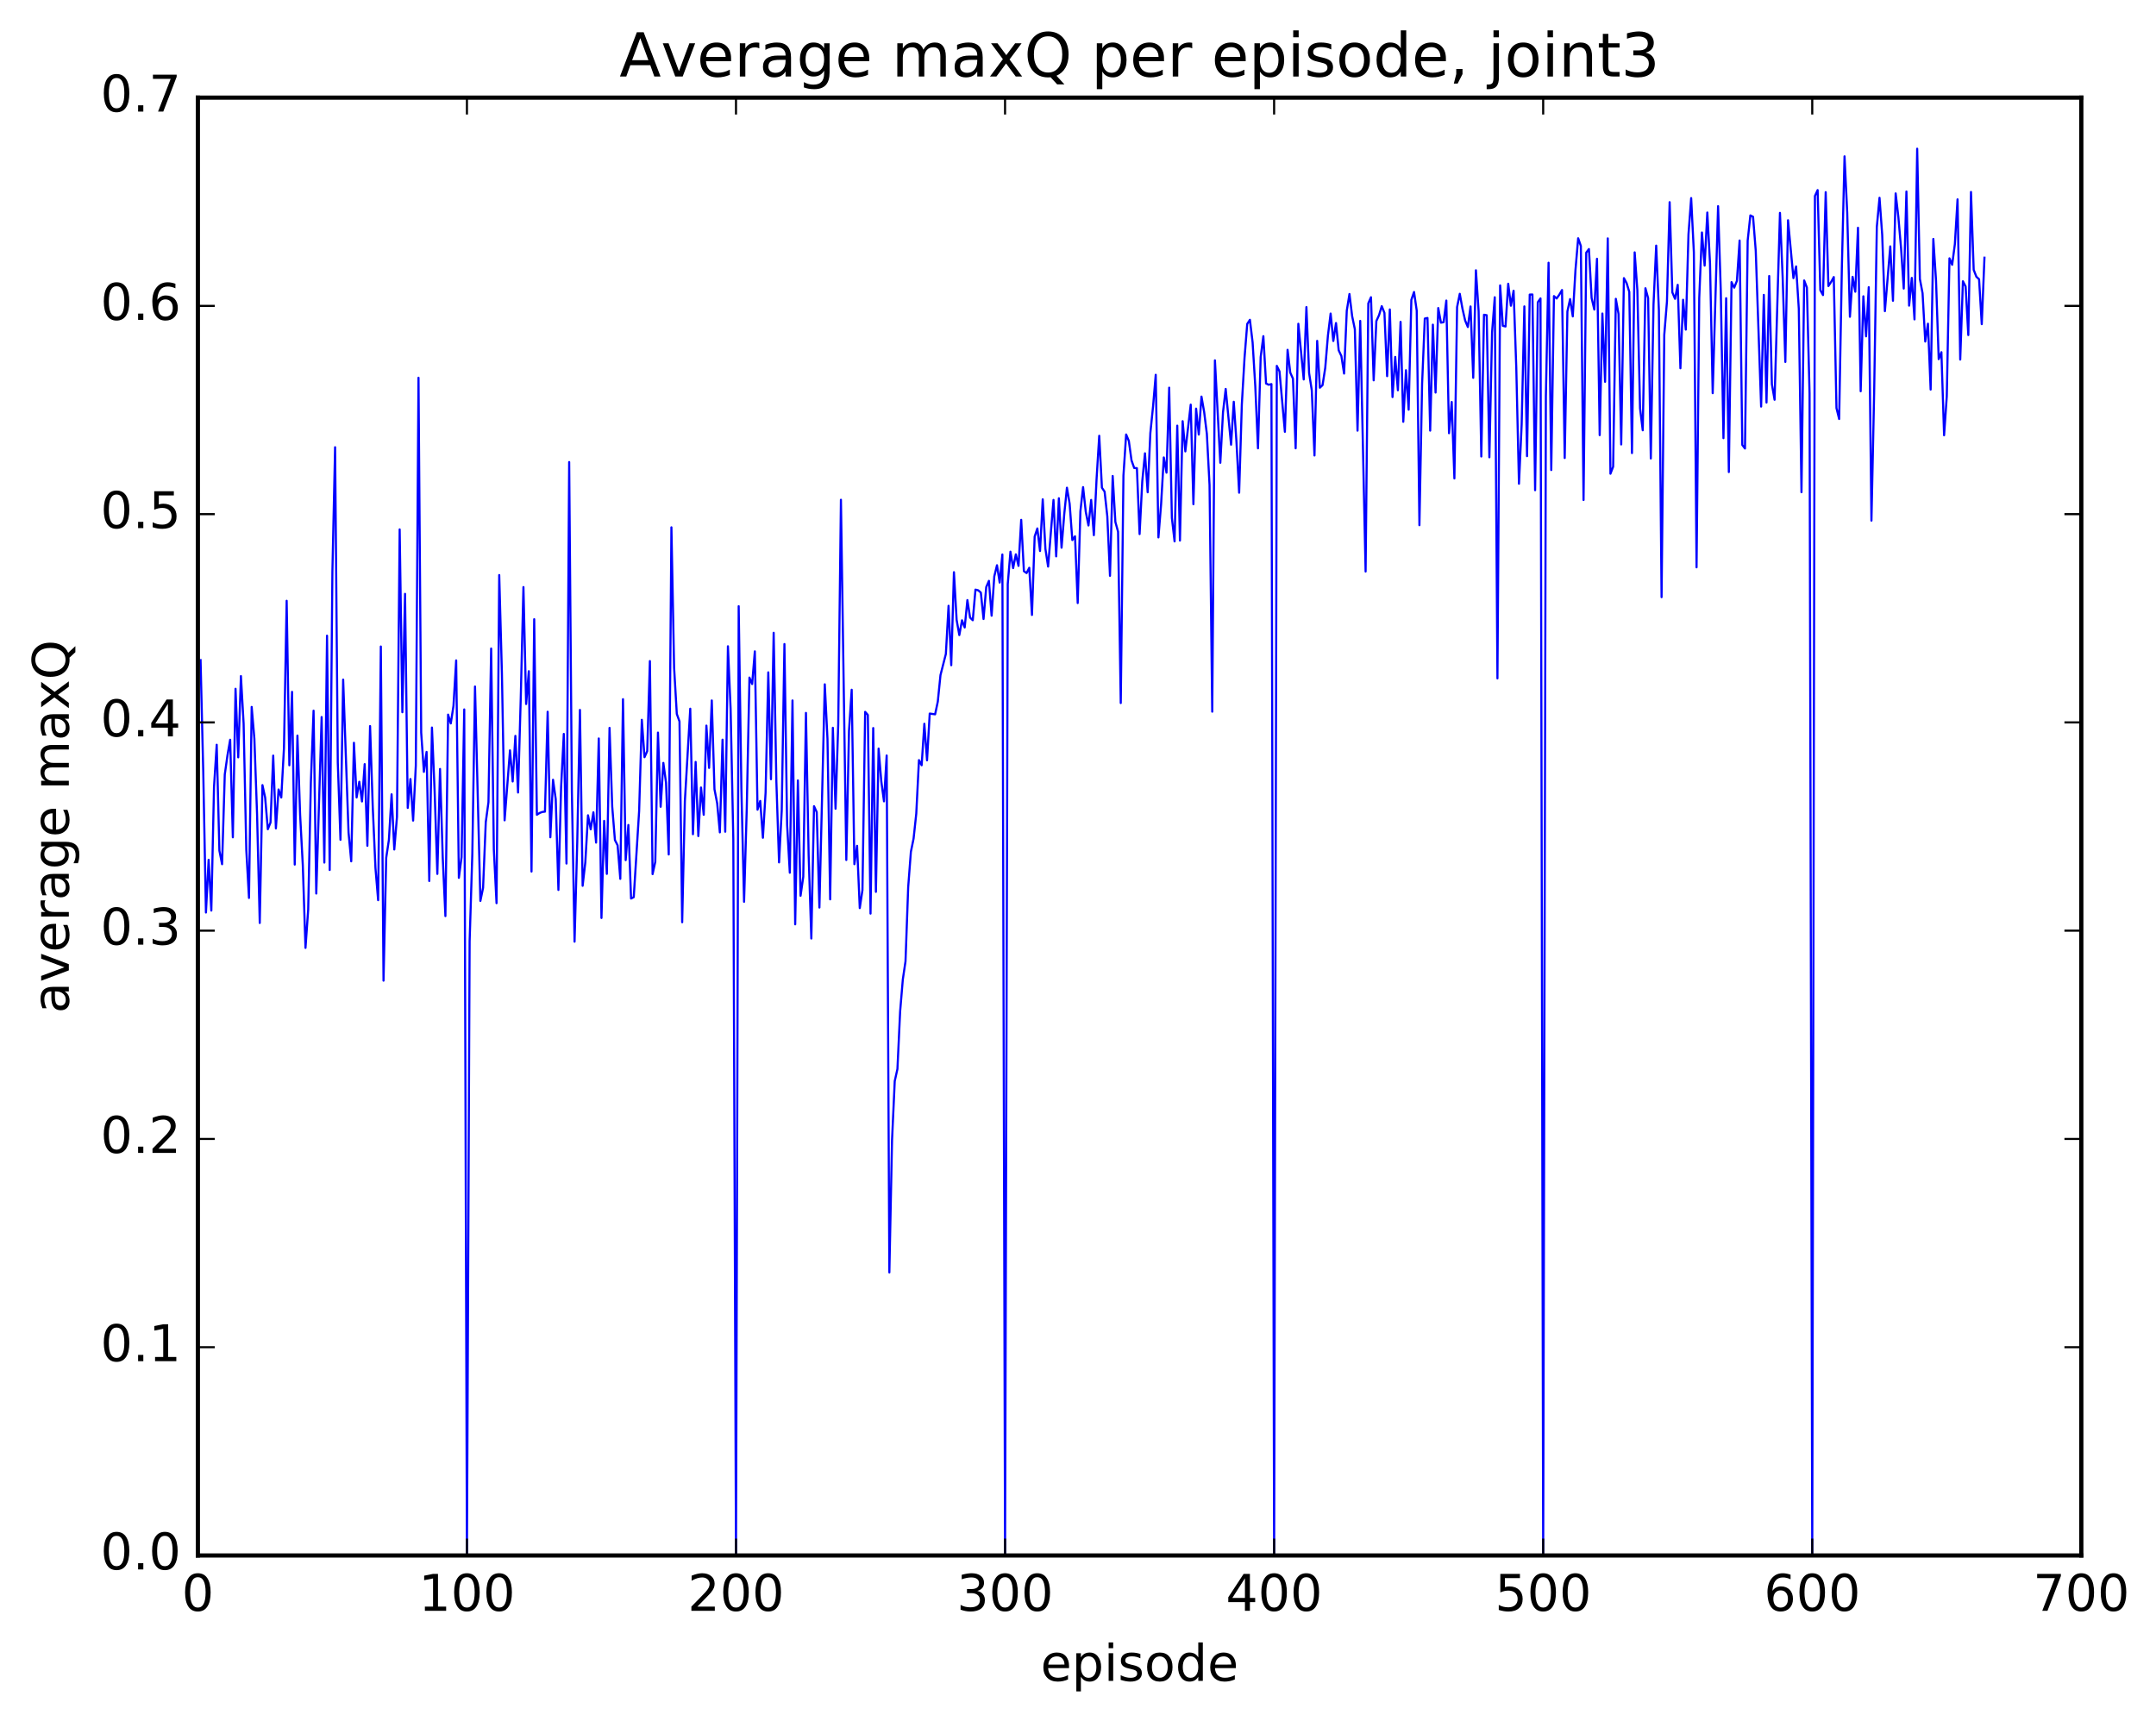 <?xml version="1.0" encoding="utf-8" standalone="no"?>
<!DOCTYPE svg PUBLIC "-//W3C//DTD SVG 1.1//EN"
  "http://www.w3.org/Graphics/SVG/1.1/DTD/svg11.dtd">
<!-- Created with matplotlib (http://matplotlib.org/) -->
<svg height="408pt" version="1.1" viewBox="0 0 511 408" width="511pt" xmlns="http://www.w3.org/2000/svg" xmlns:xlink="http://www.w3.org/1999/xlink">
 <defs>
  <style type="text/css">
*{stroke-linecap:butt;stroke-linejoin:round;stroke-miterlimit:100000;}
  </style>
 </defs>
 <g id="figure_1">
  <g id="patch_1">
   <path d="M 0 408.169 
L 511.95 408.169 
L 511.95 0 
L 0 0 
z
" style="fill:#ffffff;"/>
  </g>
  <g id="axes_1">
   <g id="patch_2">
    <path d="M 46.898 368.742 
L 493.298 368.742 
L 493.298 23.142 
L 46.898 23.142 
z
" style="fill:#ffffff;"/>
   </g>
   <g id="line2d_1">
    <path clip-path="url(#pe517682d5c)" d="M 47.535 156.49 
L 48.173 182.906 
L 48.811 216.324 
L 49.448 203.825 
L 50.086 215.86 
L 50.724 186.584 
L 51.361 176.552 
L 51.999 201.653 
L 52.637 204.871 
L 53.275 183.607 
L 53.912 179.072 
L 54.55 175.363 
L 55.188 198.497 
L 55.825 163.281 
L 56.463 179.537 
L 57.101 160.273 
L 57.739 171.539 
L 58.376 201.495 
L 59.014 212.866 
L 59.652 167.583 
L 60.289 175.12 
L 60.927 193.016 
L 61.565 218.8 
L 62.203 186.116 
L 62.84 189.051 
L 63.478 196.572 
L 64.116 194.984 
L 64.754 179.124 
L 65.391 196.379 
L 66.029 187.155 
L 66.667 189.059 
L 67.304 177.321 
L 67.942 142.422 
L 68.58 181.418 
L 69.218 164.01 
L 69.855 204.957 
L 70.493 174.378 
L 71.131 193.168 
L 71.768 205.115 
L 72.406 224.707 
L 73.044 215.657 
L 73.681 185.422 
L 74.319 168.473 
L 74.957 211.823 
L 76.232 169.983 
L 76.87 204.479 
L 77.508 150.699 
L 78.145 206.239 
L 78.783 135.487 
L 79.421 106.019 
L 80.059 180.759 
L 80.696 199.085 
L 81.334 161.113 
L 82.609 197.329 
L 83.247 204.188 
L 83.885 176.086 
L 84.523 189.05 
L 85.16 185.323 
L 85.798 189.995 
L 86.436 181.146 
L 87.073 200.504 
L 87.711 172.119 
L 88.349 191.336 
L 88.987 205.758 
L 89.624 213.397 
L 90.262 153.261 
L 90.9 232.474 
L 91.537 203.35 
L 92.175 199.096 
L 92.813 188.299 
L 93.451 201.381 
L 94.088 193.662 
L 94.726 125.503 
L 95.364 168.844 
L 96.001 140.778 
L 96.639 191.528 
L 97.277 184.676 
L 97.915 194.532 
L 98.552 181.5 
L 99.19 89.547 
L 99.828 173.662 
L 100.466 182.978 
L 101.103 178.248 
L 101.741 208.848 
L 102.379 172.472 
L 103.016 187.646 
L 103.654 207.168 
L 104.292 182.293 
L 104.93 203.173 
L 105.567 217.171 
L 106.205 169.407 
L 106.843 171.496 
L 107.48 167.336 
L 108.118 156.553 
L 108.756 208.105 
L 109.394 203.209 
L 110.031 168.177 
L 110.669 368.742 
L 111.307 223.138 
L 111.944 202.506 
L 112.582 162.749 
L 113.858 213.567 
L 114.495 210.475 
L 115.133 194.914 
L 115.771 190.16 
L 116.408 153.745 
L 117.046 201.38 
L 117.684 214.106 
L 118.322 136.321 
L 118.959 159.628 
L 119.597 194.471 
L 120.872 177.882 
L 121.51 185.259 
L 122.148 174.448 
L 122.785 187.876 
L 123.423 165.504 
L 124.061 139.172 
L 124.699 166.893 
L 125.336 159.115 
L 125.974 206.61 
L 126.612 146.79 
L 127.249 193.15 
L 127.887 192.729 
L 128.525 192.486 
L 129.163 192.411 
L 129.8 168.729 
L 130.438 198.487 
L 131.076 184.853 
L 131.714 189.439 
L 132.351 210.972 
L 132.989 186.573 
L 133.627 173.981 
L 134.264 204.713 
L 134.902 109.533 
L 135.54 187.583 
L 136.178 223.23 
L 136.815 199.604 
L 137.453 168.295 
L 138.091 209.99 
L 138.728 204.417 
L 139.366 193.274 
L 140.004 196.599 
L 140.642 192.566 
L 141.279 199.749 
L 141.917 175.062 
L 142.555 217.613 
L 143.192 194.599 
L 143.83 207.163 
L 144.468 172.549 
L 145.106 191.241 
L 145.743 199.138 
L 146.381 200.395 
L 147.019 208.342 
L 147.656 165.751 
L 148.294 203.904 
L 148.932 195.57 
L 149.57 213.01 
L 150.207 212.686 
L 151.483 192.246 
L 152.12 170.642 
L 152.758 179.503 
L 153.396 178.077 
L 154.034 156.717 
L 154.671 207.224 
L 155.309 204.304 
L 155.947 173.669 
L 156.584 191.256 
L 157.222 180.854 
L 157.86 185.543 
L 158.498 202.561 
L 159.135 125.009 
L 159.773 158.317 
L 160.411 169.248 
L 161.048 171.025 
L 161.686 218.626 
L 162.324 189.901 
L 163.599 168.005 
L 164.237 197.76 
L 164.875 180.624 
L 165.512 198.203 
L 166.15 186.687 
L 166.788 193.156 
L 167.425 172.013 
L 168.063 182.039 
L 168.701 166.05 
L 169.339 187.1 
L 169.976 190.416 
L 170.614 197.322 
L 171.252 175.35 
L 171.889 197.168 
L 172.527 153.206 
L 173.165 168.057 
L 173.803 198.858 
L 174.44 368.742 
L 175.078 143.705 
L 175.716 186.796 
L 176.353 213.778 
L 176.991 191.656 
L 177.629 160.627 
L 178.267 162.153 
L 178.904 154.412 
L 179.542 191.944 
L 180.18 189.873 
L 180.817 198.601 
L 181.455 187.893 
L 182.093 159.387 
L 182.731 184.719 
L 183.368 150.009 
L 184.006 185.223 
L 184.644 204.439 
L 185.281 192.123 
L 185.919 152.68 
L 186.557 195.545 
L 187.195 206.887 
L 187.832 166.05 
L 188.47 219.124 
L 189.108 185.008 
L 189.745 212.353 
L 190.383 207.86 
L 191.021 169.003 
L 191.659 202.714 
L 192.296 222.486 
L 192.934 191.113 
L 193.572 192.517 
L 194.209 215.142 
L 195.485 162.223 
L 196.123 175.19 
L 196.76 213.2 
L 197.398 172.531 
L 198.036 191.714 
L 198.673 171.689 
L 199.311 118.478 
L 200.587 203.871 
L 201.224 173.27 
L 201.862 163.51 
L 202.5 204.868 
L 203.137 200.507 
L 203.775 215.272 
L 204.413 211.001 
L 205.051 168.758 
L 205.688 169.481 
L 206.326 216.579 
L 206.964 172.592 
L 207.601 211.423 
L 208.239 177.464 
L 208.877 185.218 
L 209.515 189.971 
L 210.152 179.101 
L 210.79 301.647 
L 211.428 270.217 
L 212.065 256.283 
L 212.703 253.422 
L 213.341 239.806 
L 213.979 232.203 
L 214.616 227.89 
L 215.254 210.286 
L 215.892 201.929 
L 216.53 198.796 
L 217.167 192.884 
L 217.805 180.191 
L 218.443 181.411 
L 219.08 171.578 
L 219.718 180.244 
L 220.356 169.157 
L 221.631 169.34 
L 222.269 166.334 
L 222.907 160.032 
L 224.182 155.021 
L 224.82 143.609 
L 225.458 157.695 
L 226.095 135.645 
L 226.733 146.961 
L 227.371 150.555 
L 228.008 147.047 
L 228.646 148.747 
L 229.284 142.256 
L 229.922 146.412 
L 230.559 147.035 
L 231.197 139.777 
L 231.835 139.935 
L 232.472 140.48 
L 233.11 146.743 
L 233.748 139.182 
L 234.386 137.7 
L 235.023 145.956 
L 235.661 136.625 
L 236.299 133.998 
L 236.936 138.103 
L 237.574 131.448 
L 238.212 368.742 
L 238.85 138.468 
L 239.487 130.776 
L 240.125 134.679 
L 240.763 131.41 
L 241.4 134.149 
L 242.038 123.236 
L 242.676 135.399 
L 243.314 135.852 
L 243.951 134.596 
L 244.589 145.78 
L 245.227 127.196 
L 245.864 125.275 
L 246.502 130.625 
L 247.14 118.368 
L 247.778 130.129 
L 248.415 134.313 
L 249.691 118.509 
L 250.328 131.895 
L 250.966 118.118 
L 251.604 129.841 
L 252.242 121.859 
L 252.879 115.617 
L 253.517 119.393 
L 254.155 128.025 
L 254.792 127.135 
L 255.43 142.958 
L 256.068 121.209 
L 256.705 115.474 
L 257.343 121.338 
L 257.981 124.572 
L 258.619 118.518 
L 259.256 126.869 
L 259.894 113.667 
L 260.532 103.305 
L 261.17 115.617 
L 261.807 116.559 
L 262.445 122.394 
L 263.083 136.503 
L 263.72 112.838 
L 264.358 123.729 
L 264.996 126.05 
L 265.634 166.661 
L 266.271 112.72 
L 266.909 102.999 
L 267.547 104.522 
L 268.184 109.14 
L 268.822 110.943 
L 269.46 110.985 
L 270.098 126.61 
L 270.735 114.076 
L 271.373 107.46 
L 272.011 116.7 
L 272.648 102.663 
L 273.286 96.374 
L 273.924 88.849 
L 274.562 127.402 
L 275.199 119.49 
L 275.837 108.439 
L 276.475 112.051 
L 277.112 91.901 
L 277.75 122.77 
L 278.388 128.338 
L 279.026 100.903 
L 279.663 128.14 
L 280.301 99.845 
L 280.939 107.009 
L 282.214 95.922 
L 282.852 119.533 
L 283.49 96.865 
L 284.127 103.013 
L 284.765 94.014 
L 285.403 97.675 
L 286.04 102.843 
L 286.678 114.994 
L 287.316 168.711 
L 287.954 85.423 
L 289.229 109.707 
L 289.867 97.748 
L 290.504 92.2 
L 291.78 105.419 
L 292.418 95.245 
L 293.055 104.701 
L 293.693 116.801 
L 294.331 95.854 
L 294.968 84.842 
L 295.606 76.798 
L 296.244 75.815 
L 296.882 81.152 
L 297.519 91.563 
L 298.157 106.28 
L 298.795 84.654 
L 299.432 79.693 
L 300.07 90.911 
L 300.708 91.214 
L 301.346 91.052 
L 301.983 368.742 
L 302.621 86.733 
L 303.259 88.045 
L 304.534 102.363 
L 305.172 82.923 
L 305.81 88.341 
L 306.447 89.759 
L 307.085 106.274 
L 307.723 76.753 
L 308.998 89.954 
L 309.636 72.8 
L 310.274 88.432 
L 310.911 92.542 
L 311.549 107.978 
L 312.187 80.806 
L 312.824 91.912 
L 313.462 91.311 
L 314.1 87.203 
L 314.738 79.537 
L 315.375 74.33 
L 316.013 80.835 
L 316.651 76.582 
L 317.288 83.046 
L 317.926 84.403 
L 318.564 88.559 
L 319.202 73.657 
L 319.839 69.697 
L 320.477 74.959 
L 321.115 78.037 
L 321.752 102.092 
L 322.39 76.068 
L 323.666 135.486 
L 324.303 71.916 
L 324.941 70.463 
L 325.579 90.163 
L 326.216 76.11 
L 326.854 74.701 
L 327.492 72.578 
L 328.13 74.175 
L 328.767 89.172 
L 329.405 73.357 
L 330.043 94.127 
L 330.68 84.611 
L 331.318 92.517 
L 331.956 76.301 
L 332.594 99.987 
L 333.231 87.765 
L 333.869 97.117 
L 334.507 71.083 
L 335.144 69.219 
L 335.782 73.634 
L 336.42 124.508 
L 337.058 90.931 
L 337.695 75.518 
L 338.333 75.379 
L 338.971 102.084 
L 339.608 76.964 
L 340.246 93.059 
L 340.884 73.023 
L 341.522 76.494 
L 342.159 76.381 
L 342.797 71.249 
L 343.435 102.695 
L 344.072 95.293 
L 344.71 113.418 
L 345.348 72.799 
L 345.986 69.65 
L 346.623 73.183 
L 347.261 75.99 
L 347.899 77.526 
L 348.536 72.651 
L 349.174 89.568 
L 349.812 64.073 
L 350.45 73.752 
L 351.087 108.217 
L 351.725 74.612 
L 352.363 74.722 
L 353 108.408 
L 353.638 78.813 
L 354.276 70.469 
L 354.913 160.82 
L 355.551 67.66 
L 356.189 77.237 
L 356.827 77.402 
L 357.464 67.266 
L 358.102 72.476 
L 358.74 68.923 
L 359.377 87.117 
L 360.015 114.672 
L 360.653 100.631 
L 361.291 72.635 
L 361.928 108.138 
L 362.566 69.837 
L 363.204 69.811 
L 363.841 116.206 
L 364.479 71.661 
L 365.117 70.739 
L 365.755 368.742 
L 366.392 93.916 
L 367.03 62.281 
L 367.668 111.428 
L 368.305 70.192 
L 368.943 70.761 
L 369.581 69.858 
L 370.219 68.752 
L 370.856 108.575 
L 371.494 73.821 
L 372.132 70.9 
L 372.769 75.011 
L 373.407 64 
L 374.045 56.482 
L 374.683 58.313 
L 375.32 118.531 
L 375.958 59.89 
L 376.596 59.041 
L 377.233 70.65 
L 377.871 73.385 
L 378.509 61.348 
L 379.147 103.155 
L 379.784 74.323 
L 380.422 90.511 
L 381.06 56.509 
L 381.697 112.302 
L 382.335 110.638 
L 382.973 70.84 
L 383.611 74.424 
L 384.248 105.364 
L 384.886 65.935 
L 385.524 67.105 
L 386.161 69.195 
L 386.799 107.405 
L 387.437 59.826 
L 388.075 68.784 
L 388.712 96.798 
L 389.35 102.006 
L 389.988 68.33 
L 390.625 70.667 
L 391.263 108.685 
L 391.901 72.202 
L 392.539 58.226 
L 393.176 73.534 
L 393.814 141.561 
L 394.452 79.389 
L 395.089 71.488 
L 395.727 47.927 
L 396.365 69.31 
L 397.003 70.836 
L 397.64 67.523 
L 398.278 87.302 
L 398.916 71.065 
L 399.553 78.138 
L 400.191 55.53 
L 400.829 46.956 
L 401.467 59.796 
L 402.104 134.489 
L 402.742 70.626 
L 403.38 55.109 
L 404.017 62.963 
L 404.655 50.379 
L 405.293 62.353 
L 405.931 93.211 
L 407.206 48.874 
L 407.844 68.835 
L 408.481 103.868 
L 409.119 70.693 
L 409.757 111.906 
L 410.395 66.88 
L 411.032 68.191 
L 411.67 66.581 
L 412.308 57.012 
L 412.945 105.48 
L 413.583 106.322 
L 414.221 57.034 
L 414.859 51.064 
L 415.496 51.389 
L 416.134 59.445 
L 417.409 96.385 
L 418.047 69.903 
L 418.685 95.426 
L 419.323 65.43 
L 419.96 91.077 
L 420.598 94.767 
L 421.873 50.465 
L 422.511 65.702 
L 423.149 85.801 
L 423.787 52.209 
L 425.062 65.933 
L 425.7 63.161 
L 426.337 73.18 
L 426.975 116.686 
L 427.613 66.486 
L 428.251 68.146 
L 428.888 93.235 
L 429.526 368.742 
L 430.164 46.463 
L 430.801 45.063 
L 431.439 68.788 
L 432.077 69.951 
L 432.715 45.55 
L 433.352 67.81 
L 433.99 66.854 
L 434.628 65.679 
L 435.265 96.733 
L 435.903 99.33 
L 436.541 63.582 
L 437.179 37.061 
L 437.816 50.46 
L 438.454 75.099 
L 439.092 65.63 
L 439.729 69.16 
L 440.367 53.986 
L 441.005 92.756 
L 441.643 70.24 
L 442.28 79.735 
L 442.918 68.08 
L 443.556 123.419 
L 444.193 93.264 
L 444.831 53.79 
L 445.469 46.884 
L 446.107 55.679 
L 446.744 73.766 
L 448.02 58.409 
L 448.658 71.299 
L 449.295 45.848 
L 449.933 51.426 
L 450.571 58.761 
L 451.208 68.409 
L 451.846 45.397 
L 452.484 72.456 
L 453.122 65.88 
L 453.759 75.715 
L 454.397 35.252 
L 455.035 66.125 
L 455.672 69.505 
L 456.31 80.965 
L 456.948 76.735 
L 457.586 92.351 
L 458.223 56.649 
L 458.861 66.454 
L 459.499 85.138 
L 460.136 83.492 
L 460.774 103.187 
L 461.412 93.947 
L 462.05 61.241 
L 462.687 62.77 
L 463.325 57.893 
L 463.963 47.259 
L 464.6 85.236 
L 465.238 66.675 
L 465.876 67.913 
L 466.514 79.43 
L 467.151 45.505 
L 467.789 63.956 
L 468.427 65.604 
L 469.064 66.191 
L 469.702 76.847 
L 470.34 61.086 
L 470.34 61.086 
" style="fill:none;stroke:#0000ff;stroke-linecap:square;stroke-width:0.5;"/>
   </g>
   <g id="patch_3">
    <path d="M 46.898 368.742 
L 46.898 23.142 
" style="fill:none;stroke:#000000;stroke-linecap:square;stroke-linejoin:miter;"/>
   </g>
   <g id="patch_4">
    <path d="M 493.298 368.742 
L 493.298 23.142 
" style="fill:none;stroke:#000000;stroke-linecap:square;stroke-linejoin:miter;"/>
   </g>
   <g id="patch_5">
    <path d="M 46.898 23.142 
L 493.298 23.142 
" style="fill:none;stroke:#000000;stroke-linecap:square;stroke-linejoin:miter;"/>
   </g>
   <g id="patch_6">
    <path d="M 46.898 368.742 
L 493.298 368.742 
" style="fill:none;stroke:#000000;stroke-linecap:square;stroke-linejoin:miter;"/>
   </g>
   <g id="matplotlib.axis_1">
    <g id="xtick_1">
     <g id="line2d_2">
      <defs>
       <path d="M 0 0 
L 0 -4 
" id="mdbb14b4757" style="stroke:#000000;stroke-width:0.5;"/>
      </defs>
      <g>
       <use style="stroke:#000000;stroke-width:0.5;" x="46.898" xlink:href="#mdbb14b4757" y="368.742"/>
      </g>
     </g>
     <g id="line2d_3">
      <defs>
       <path d="M 0 0 
L 0 4 
" id="meea7c0a798" style="stroke:#000000;stroke-width:0.5;"/>
      </defs>
      <g>
       <use style="stroke:#000000;stroke-width:0.5;" x="46.898" xlink:href="#meea7c0a798" y="23.142"/>
      </g>
     </g>
     <g id="text_1">
      <!-- 0 -->
      <defs>
       <path d="M 31.781 66.406 
Q 24.172 66.406 20.328 58.906 
Q 16.5 51.422 16.5 36.375 
Q 16.5 21.391 20.328 13.891 
Q 24.172 6.391 31.781 6.391 
Q 39.453 6.391 43.281 13.891 
Q 47.125 21.391 47.125 36.375 
Q 47.125 51.422 43.281 58.906 
Q 39.453 66.406 31.781 66.406 
M 31.781 74.219 
Q 44.047 74.219 50.516 64.516 
Q 56.984 54.828 56.984 36.375 
Q 56.984 17.969 50.516 8.266 
Q 44.047 -1.422 31.781 -1.422 
Q 19.531 -1.422 13.062 8.266 
Q 6.594 17.969 6.594 36.375 
Q 6.594 54.828 13.062 64.516 
Q 19.531 74.219 31.781 74.219 
" id="BitstreamVeraSans-Roman-30"/>
      </defs>
      <g transform="translate(43.08 381.86)scale(0.12 -0.12)">
       <use xlink:href="#BitstreamVeraSans-Roman-30"/>
      </g>
     </g>
    </g>
    <g id="xtick_2">
     <g id="line2d_4">
      <g>
       <use style="stroke:#000000;stroke-width:0.5;" x="110.669" xlink:href="#mdbb14b4757" y="368.742"/>
      </g>
     </g>
     <g id="line2d_5">
      <g>
       <use style="stroke:#000000;stroke-width:0.5;" x="110.669" xlink:href="#meea7c0a798" y="23.142"/>
      </g>
     </g>
     <g id="text_2">
      <!-- 100 -->
      <defs>
       <path d="M 12.406 8.297 
L 28.516 8.297 
L 28.516 63.922 
L 10.984 60.406 
L 10.984 69.391 
L 28.422 72.906 
L 38.281 72.906 
L 38.281 8.297 
L 54.391 8.297 
L 54.391 0 
L 12.406 0 
z
" id="BitstreamVeraSans-Roman-31"/>
      </defs>
      <g transform="translate(99.216 381.86)scale(0.12 -0.12)">
       <use xlink:href="#BitstreamVeraSans-Roman-31"/>
       <use x="63.623" xlink:href="#BitstreamVeraSans-Roman-30"/>
       <use x="127.246" xlink:href="#BitstreamVeraSans-Roman-30"/>
      </g>
     </g>
    </g>
    <g id="xtick_3">
     <g id="line2d_6">
      <g>
       <use style="stroke:#000000;stroke-width:0.5;" x="174.44" xlink:href="#mdbb14b4757" y="368.742"/>
      </g>
     </g>
     <g id="line2d_7">
      <g>
       <use style="stroke:#000000;stroke-width:0.5;" x="174.44" xlink:href="#meea7c0a798" y="23.142"/>
      </g>
     </g>
     <g id="text_3">
      <!-- 200 -->
      <defs>
       <path d="M 19.188 8.297 
L 53.609 8.297 
L 53.609 0 
L 7.328 0 
L 7.328 8.297 
Q 12.938 14.109 22.625 23.891 
Q 32.328 33.688 34.812 36.531 
Q 39.547 41.844 41.422 45.531 
Q 43.312 49.219 43.312 52.781 
Q 43.312 58.594 39.234 62.25 
Q 35.156 65.922 28.609 65.922 
Q 23.969 65.922 18.812 64.312 
Q 13.672 62.703 7.812 59.422 
L 7.812 69.391 
Q 13.766 71.781 18.938 73 
Q 24.125 74.219 28.422 74.219 
Q 39.75 74.219 46.484 68.547 
Q 53.219 62.891 53.219 53.422 
Q 53.219 48.922 51.531 44.891 
Q 49.859 40.875 45.406 35.406 
Q 44.188 33.984 37.641 27.219 
Q 31.109 20.453 19.188 8.297 
" id="BitstreamVeraSans-Roman-32"/>
      </defs>
      <g transform="translate(162.988 381.86)scale(0.12 -0.12)">
       <use xlink:href="#BitstreamVeraSans-Roman-32"/>
       <use x="63.623" xlink:href="#BitstreamVeraSans-Roman-30"/>
       <use x="127.246" xlink:href="#BitstreamVeraSans-Roman-30"/>
      </g>
     </g>
    </g>
    <g id="xtick_4">
     <g id="line2d_8">
      <g>
       <use style="stroke:#000000;stroke-width:0.5;" x="238.212" xlink:href="#mdbb14b4757" y="368.742"/>
      </g>
     </g>
     <g id="line2d_9">
      <g>
       <use style="stroke:#000000;stroke-width:0.5;" x="238.212" xlink:href="#meea7c0a798" y="23.142"/>
      </g>
     </g>
     <g id="text_4">
      <!-- 300 -->
      <defs>
       <path d="M 40.578 39.312 
Q 47.656 37.797 51.625 33 
Q 55.609 28.219 55.609 21.188 
Q 55.609 10.406 48.188 4.484 
Q 40.766 -1.422 27.094 -1.422 
Q 22.516 -1.422 17.656 -0.516 
Q 12.797 0.391 7.625 2.203 
L 7.625 11.719 
Q 11.719 9.328 16.594 8.109 
Q 21.484 6.891 26.812 6.891 
Q 36.078 6.891 40.938 10.547 
Q 45.797 14.203 45.797 21.188 
Q 45.797 27.641 41.281 31.266 
Q 36.766 34.906 28.719 34.906 
L 20.219 34.906 
L 20.219 43.016 
L 29.109 43.016 
Q 36.375 43.016 40.234 45.922 
Q 44.094 48.828 44.094 54.297 
Q 44.094 59.906 40.109 62.906 
Q 36.141 65.922 28.719 65.922 
Q 24.656 65.922 20.016 65.031 
Q 15.375 64.156 9.812 62.312 
L 9.812 71.094 
Q 15.438 72.656 20.344 73.438 
Q 25.25 74.219 29.594 74.219 
Q 40.828 74.219 47.359 69.109 
Q 53.906 64.016 53.906 55.328 
Q 53.906 49.266 50.438 45.094 
Q 46.969 40.922 40.578 39.312 
" id="BitstreamVeraSans-Roman-33"/>
      </defs>
      <g transform="translate(226.759 381.86)scale(0.12 -0.12)">
       <use xlink:href="#BitstreamVeraSans-Roman-33"/>
       <use x="63.623" xlink:href="#BitstreamVeraSans-Roman-30"/>
       <use x="127.246" xlink:href="#BitstreamVeraSans-Roman-30"/>
      </g>
     </g>
    </g>
    <g id="xtick_5">
     <g id="line2d_10">
      <g>
       <use style="stroke:#000000;stroke-width:0.5;" x="301.983" xlink:href="#mdbb14b4757" y="368.742"/>
      </g>
     </g>
     <g id="line2d_11">
      <g>
       <use style="stroke:#000000;stroke-width:0.5;" x="301.983" xlink:href="#meea7c0a798" y="23.142"/>
      </g>
     </g>
     <g id="text_5">
      <!-- 400 -->
      <defs>
       <path d="M 37.797 64.312 
L 12.891 25.391 
L 37.797 25.391 
z
M 35.203 72.906 
L 47.609 72.906 
L 47.609 25.391 
L 58.016 25.391 
L 58.016 17.188 
L 47.609 17.188 
L 47.609 0 
L 37.797 0 
L 37.797 17.188 
L 4.891 17.188 
L 4.891 26.703 
z
" id="BitstreamVeraSans-Roman-34"/>
      </defs>
      <g transform="translate(290.531 381.86)scale(0.12 -0.12)">
       <use xlink:href="#BitstreamVeraSans-Roman-34"/>
       <use x="63.623" xlink:href="#BitstreamVeraSans-Roman-30"/>
       <use x="127.246" xlink:href="#BitstreamVeraSans-Roman-30"/>
      </g>
     </g>
    </g>
    <g id="xtick_6">
     <g id="line2d_12">
      <g>
       <use style="stroke:#000000;stroke-width:0.5;" x="365.755" xlink:href="#mdbb14b4757" y="368.742"/>
      </g>
     </g>
     <g id="line2d_13">
      <g>
       <use style="stroke:#000000;stroke-width:0.5;" x="365.755" xlink:href="#meea7c0a798" y="23.142"/>
      </g>
     </g>
     <g id="text_6">
      <!-- 500 -->
      <defs>
       <path d="M 10.797 72.906 
L 49.516 72.906 
L 49.516 64.594 
L 19.828 64.594 
L 19.828 46.734 
Q 21.969 47.469 24.109 47.828 
Q 26.266 48.188 28.422 48.188 
Q 40.625 48.188 47.75 41.5 
Q 54.891 34.812 54.891 23.391 
Q 54.891 11.625 47.562 5.094 
Q 40.234 -1.422 26.906 -1.422 
Q 22.312 -1.422 17.547 -0.641 
Q 12.797 0.141 7.719 1.703 
L 7.719 11.625 
Q 12.109 9.234 16.797 8.062 
Q 21.484 6.891 26.703 6.891 
Q 35.156 6.891 40.078 11.328 
Q 45.016 15.766 45.016 23.391 
Q 45.016 31 40.078 35.438 
Q 35.156 39.891 26.703 39.891 
Q 22.75 39.891 18.812 39.016 
Q 14.891 38.141 10.797 36.281 
z
" id="BitstreamVeraSans-Roman-35"/>
      </defs>
      <g transform="translate(354.302 381.86)scale(0.12 -0.12)">
       <use xlink:href="#BitstreamVeraSans-Roman-35"/>
       <use x="63.623" xlink:href="#BitstreamVeraSans-Roman-30"/>
       <use x="127.246" xlink:href="#BitstreamVeraSans-Roman-30"/>
      </g>
     </g>
    </g>
    <g id="xtick_7">
     <g id="line2d_14">
      <g>
       <use style="stroke:#000000;stroke-width:0.5;" x="429.526" xlink:href="#mdbb14b4757" y="368.742"/>
      </g>
     </g>
     <g id="line2d_15">
      <g>
       <use style="stroke:#000000;stroke-width:0.5;" x="429.526" xlink:href="#meea7c0a798" y="23.142"/>
      </g>
     </g>
     <g id="text_7">
      <!-- 600 -->
      <defs>
       <path d="M 33.016 40.375 
Q 26.375 40.375 22.484 35.828 
Q 18.609 31.297 18.609 23.391 
Q 18.609 15.531 22.484 10.953 
Q 26.375 6.391 33.016 6.391 
Q 39.656 6.391 43.531 10.953 
Q 47.406 15.531 47.406 23.391 
Q 47.406 31.297 43.531 35.828 
Q 39.656 40.375 33.016 40.375 
M 52.594 71.297 
L 52.594 62.312 
Q 48.875 64.062 45.094 64.984 
Q 41.312 65.922 37.594 65.922 
Q 27.828 65.922 22.672 59.328 
Q 17.531 52.734 16.797 39.406 
Q 19.672 43.656 24.016 45.922 
Q 28.375 48.188 33.594 48.188 
Q 44.578 48.188 50.953 41.516 
Q 57.328 34.859 57.328 23.391 
Q 57.328 12.156 50.688 5.359 
Q 44.047 -1.422 33.016 -1.422 
Q 20.359 -1.422 13.672 8.266 
Q 6.984 17.969 6.984 36.375 
Q 6.984 53.656 15.188 63.938 
Q 23.391 74.219 37.203 74.219 
Q 40.922 74.219 44.703 73.484 
Q 48.484 72.75 52.594 71.297 
" id="BitstreamVeraSans-Roman-36"/>
      </defs>
      <g transform="translate(418.074 381.86)scale(0.12 -0.12)">
       <use xlink:href="#BitstreamVeraSans-Roman-36"/>
       <use x="63.623" xlink:href="#BitstreamVeraSans-Roman-30"/>
       <use x="127.246" xlink:href="#BitstreamVeraSans-Roman-30"/>
      </g>
     </g>
    </g>
    <g id="xtick_8">
     <g id="line2d_16">
      <g>
       <use style="stroke:#000000;stroke-width:0.5;" x="493.298" xlink:href="#mdbb14b4757" y="368.742"/>
      </g>
     </g>
     <g id="line2d_17">
      <g>
       <use style="stroke:#000000;stroke-width:0.5;" x="493.298" xlink:href="#meea7c0a798" y="23.142"/>
      </g>
     </g>
     <g id="text_8">
      <!-- 700 -->
      <defs>
       <path d="M 8.203 72.906 
L 55.078 72.906 
L 55.078 68.703 
L 28.609 0 
L 18.312 0 
L 43.219 64.594 
L 8.203 64.594 
z
" id="BitstreamVeraSans-Roman-37"/>
      </defs>
      <g transform="translate(481.845 381.86)scale(0.12 -0.12)">
       <use xlink:href="#BitstreamVeraSans-Roman-37"/>
       <use x="63.623" xlink:href="#BitstreamVeraSans-Roman-30"/>
       <use x="127.246" xlink:href="#BitstreamVeraSans-Roman-30"/>
      </g>
     </g>
    </g>
    <g id="text_9">
     <!-- episode -->
     <defs>
      <path d="M 45.406 46.391 
L 45.406 75.984 
L 54.391 75.984 
L 54.391 0 
L 45.406 0 
L 45.406 8.203 
Q 42.578 3.328 38.25 0.953 
Q 33.938 -1.422 27.875 -1.422 
Q 17.969 -1.422 11.734 6.484 
Q 5.516 14.406 5.516 27.297 
Q 5.516 40.188 11.734 48.094 
Q 17.969 56 27.875 56 
Q 33.938 56 38.25 53.625 
Q 42.578 51.266 45.406 46.391 
M 14.797 27.297 
Q 14.797 17.391 18.875 11.75 
Q 22.953 6.109 30.078 6.109 
Q 37.203 6.109 41.297 11.75 
Q 45.406 17.391 45.406 27.297 
Q 45.406 37.203 41.297 42.844 
Q 37.203 48.484 30.078 48.484 
Q 22.953 48.484 18.875 42.844 
Q 14.797 37.203 14.797 27.297 
" id="BitstreamVeraSans-Roman-64"/>
      <path d="M 18.109 8.203 
L 18.109 -20.797 
L 9.078 -20.797 
L 9.078 54.688 
L 18.109 54.688 
L 18.109 46.391 
Q 20.953 51.266 25.266 53.625 
Q 29.594 56 35.594 56 
Q 45.562 56 51.781 48.094 
Q 58.016 40.188 58.016 27.297 
Q 58.016 14.406 51.781 6.484 
Q 45.562 -1.422 35.594 -1.422 
Q 29.594 -1.422 25.266 0.953 
Q 20.953 3.328 18.109 8.203 
M 48.688 27.297 
Q 48.688 37.203 44.609 42.844 
Q 40.531 48.484 33.406 48.484 
Q 26.266 48.484 22.188 42.844 
Q 18.109 37.203 18.109 27.297 
Q 18.109 17.391 22.188 11.75 
Q 26.266 6.109 33.406 6.109 
Q 40.531 6.109 44.609 11.75 
Q 48.688 17.391 48.688 27.297 
" id="BitstreamVeraSans-Roman-70"/>
      <path d="M 30.609 48.391 
Q 23.391 48.391 19.188 42.75 
Q 14.984 37.109 14.984 27.297 
Q 14.984 17.484 19.156 11.844 
Q 23.344 6.203 30.609 6.203 
Q 37.797 6.203 41.984 11.859 
Q 46.188 17.531 46.188 27.297 
Q 46.188 37.016 41.984 42.703 
Q 37.797 48.391 30.609 48.391 
M 30.609 56 
Q 42.328 56 49.016 48.375 
Q 55.719 40.766 55.719 27.297 
Q 55.719 13.875 49.016 6.219 
Q 42.328 -1.422 30.609 -1.422 
Q 18.844 -1.422 12.172 6.219 
Q 5.516 13.875 5.516 27.297 
Q 5.516 40.766 12.172 48.375 
Q 18.844 56 30.609 56 
" id="BitstreamVeraSans-Roman-6f"/>
      <path d="M 44.281 53.078 
L 44.281 44.578 
Q 40.484 46.531 36.375 47.5 
Q 32.281 48.484 27.875 48.484 
Q 21.188 48.484 17.844 46.438 
Q 14.5 44.391 14.5 40.281 
Q 14.5 37.156 16.891 35.375 
Q 19.281 33.594 26.516 31.984 
L 29.594 31.297 
Q 39.156 29.25 43.188 25.516 
Q 47.219 21.781 47.219 15.094 
Q 47.219 7.469 41.188 3.016 
Q 35.156 -1.422 24.609 -1.422 
Q 20.219 -1.422 15.453 -0.562 
Q 10.688 0.297 5.422 2 
L 5.422 11.281 
Q 10.406 8.688 15.234 7.391 
Q 20.062 6.109 24.812 6.109 
Q 31.156 6.109 34.562 8.281 
Q 37.984 10.453 37.984 14.406 
Q 37.984 18.062 35.516 20.016 
Q 33.062 21.969 24.703 23.781 
L 21.578 24.516 
Q 13.234 26.266 9.516 29.906 
Q 5.812 33.547 5.812 39.891 
Q 5.812 47.609 11.281 51.797 
Q 16.75 56 26.812 56 
Q 31.781 56 36.172 55.266 
Q 40.578 54.547 44.281 53.078 
" id="BitstreamVeraSans-Roman-73"/>
      <path d="M 56.203 29.594 
L 56.203 25.203 
L 14.891 25.203 
Q 15.484 15.922 20.484 11.062 
Q 25.484 6.203 34.422 6.203 
Q 39.594 6.203 44.453 7.469 
Q 49.312 8.734 54.109 11.281 
L 54.109 2.781 
Q 49.266 0.734 44.188 -0.344 
Q 39.109 -1.422 33.891 -1.422 
Q 20.797 -1.422 13.156 6.188 
Q 5.516 13.812 5.516 26.812 
Q 5.516 40.234 12.766 48.109 
Q 20.016 56 32.328 56 
Q 43.359 56 49.781 48.891 
Q 56.203 41.797 56.203 29.594 
M 47.219 32.234 
Q 47.125 39.594 43.094 43.984 
Q 39.062 48.391 32.422 48.391 
Q 24.906 48.391 20.391 44.141 
Q 15.875 39.891 15.188 32.172 
z
" id="BitstreamVeraSans-Roman-65"/>
      <path d="M 9.422 54.688 
L 18.406 54.688 
L 18.406 0 
L 9.422 0 
z
M 9.422 75.984 
L 18.406 75.984 
L 18.406 64.594 
L 9.422 64.594 
z
" id="BitstreamVeraSans-Roman-69"/>
     </defs>
     <g transform="translate(246.632 398.474)scale(0.12 -0.12)">
      <use xlink:href="#BitstreamVeraSans-Roman-65"/>
      <use x="61.523" xlink:href="#BitstreamVeraSans-Roman-70"/>
      <use x="125.0" xlink:href="#BitstreamVeraSans-Roman-69"/>
      <use x="152.783" xlink:href="#BitstreamVeraSans-Roman-73"/>
      <use x="204.883" xlink:href="#BitstreamVeraSans-Roman-6f"/>
      <use x="266.064" xlink:href="#BitstreamVeraSans-Roman-64"/>
      <use x="329.541" xlink:href="#BitstreamVeraSans-Roman-65"/>
     </g>
    </g>
   </g>
   <g id="matplotlib.axis_2">
    <g id="ytick_1">
     <g id="line2d_18">
      <defs>
       <path d="M 0 0 
L 4 0 
" id="me4276313ee" style="stroke:#000000;stroke-width:0.5;"/>
      </defs>
      <g>
       <use style="stroke:#000000;stroke-width:0.5;" x="46.898" xlink:href="#me4276313ee" y="368.742"/>
      </g>
     </g>
     <g id="line2d_19">
      <defs>
       <path d="M 0 0 
L -4 0 
" id="m6159109a0f" style="stroke:#000000;stroke-width:0.5;"/>
      </defs>
      <g>
       <use style="stroke:#000000;stroke-width:0.5;" x="493.298" xlink:href="#m6159109a0f" y="368.742"/>
      </g>
     </g>
     <g id="text_10">
      <!-- 0.0 -->
      <defs>
       <path d="M 10.688 12.406 
L 21 12.406 
L 21 0 
L 10.688 0 
z
" id="BitstreamVeraSans-Roman-2e"/>
      </defs>
      <g transform="translate(23.814 372.053)scale(0.12 -0.12)">
       <use xlink:href="#BitstreamVeraSans-Roman-30"/>
       <use x="63.623" xlink:href="#BitstreamVeraSans-Roman-2e"/>
       <use x="95.41" xlink:href="#BitstreamVeraSans-Roman-30"/>
      </g>
     </g>
    </g>
    <g id="ytick_2">
     <g id="line2d_20">
      <g>
       <use style="stroke:#000000;stroke-width:0.5;" x="46.898" xlink:href="#me4276313ee" y="319.37"/>
      </g>
     </g>
     <g id="line2d_21">
      <g>
       <use style="stroke:#000000;stroke-width:0.5;" x="493.298" xlink:href="#m6159109a0f" y="319.37"/>
      </g>
     </g>
     <g id="text_11">
      <!-- 0.1 -->
      <g transform="translate(23.814 322.682)scale(0.12 -0.12)">
       <use xlink:href="#BitstreamVeraSans-Roman-30"/>
       <use x="63.623" xlink:href="#BitstreamVeraSans-Roman-2e"/>
       <use x="95.41" xlink:href="#BitstreamVeraSans-Roman-31"/>
      </g>
     </g>
    </g>
    <g id="ytick_3">
     <g id="line2d_22">
      <g>
       <use style="stroke:#000000;stroke-width:0.5;" x="46.898" xlink:href="#me4276313ee" y="269.999"/>
      </g>
     </g>
     <g id="line2d_23">
      <g>
       <use style="stroke:#000000;stroke-width:0.5;" x="493.298" xlink:href="#m6159109a0f" y="269.999"/>
      </g>
     </g>
     <g id="text_12">
      <!-- 0.2 -->
      <g transform="translate(23.814 273.31)scale(0.12 -0.12)">
       <use xlink:href="#BitstreamVeraSans-Roman-30"/>
       <use x="63.623" xlink:href="#BitstreamVeraSans-Roman-2e"/>
       <use x="95.41" xlink:href="#BitstreamVeraSans-Roman-32"/>
      </g>
     </g>
    </g>
    <g id="ytick_4">
     <g id="line2d_24">
      <g>
       <use style="stroke:#000000;stroke-width:0.5;" x="46.898" xlink:href="#me4276313ee" y="220.627"/>
      </g>
     </g>
     <g id="line2d_25">
      <g>
       <use style="stroke:#000000;stroke-width:0.5;" x="493.298" xlink:href="#m6159109a0f" y="220.627"/>
      </g>
     </g>
     <g id="text_13">
      <!-- 0.3 -->
      <g transform="translate(23.814 223.939)scale(0.12 -0.12)">
       <use xlink:href="#BitstreamVeraSans-Roman-30"/>
       <use x="63.623" xlink:href="#BitstreamVeraSans-Roman-2e"/>
       <use x="95.41" xlink:href="#BitstreamVeraSans-Roman-33"/>
      </g>
     </g>
    </g>
    <g id="ytick_5">
     <g id="line2d_26">
      <g>
       <use style="stroke:#000000;stroke-width:0.5;" x="46.898" xlink:href="#me4276313ee" y="171.256"/>
      </g>
     </g>
     <g id="line2d_27">
      <g>
       <use style="stroke:#000000;stroke-width:0.5;" x="493.298" xlink:href="#m6159109a0f" y="171.256"/>
      </g>
     </g>
     <g id="text_14">
      <!-- 0.4 -->
      <g transform="translate(23.814 174.567)scale(0.12 -0.12)">
       <use xlink:href="#BitstreamVeraSans-Roman-30"/>
       <use x="63.623" xlink:href="#BitstreamVeraSans-Roman-2e"/>
       <use x="95.41" xlink:href="#BitstreamVeraSans-Roman-34"/>
      </g>
     </g>
    </g>
    <g id="ytick_6">
     <g id="line2d_28">
      <g>
       <use style="stroke:#000000;stroke-width:0.5;" x="46.898" xlink:href="#me4276313ee" y="121.885"/>
      </g>
     </g>
     <g id="line2d_29">
      <g>
       <use style="stroke:#000000;stroke-width:0.5;" x="493.298" xlink:href="#m6159109a0f" y="121.885"/>
      </g>
     </g>
     <g id="text_15">
      <!-- 0.5 -->
      <g transform="translate(23.814 125.196)scale(0.12 -0.12)">
       <use xlink:href="#BitstreamVeraSans-Roman-30"/>
       <use x="63.623" xlink:href="#BitstreamVeraSans-Roman-2e"/>
       <use x="95.41" xlink:href="#BitstreamVeraSans-Roman-35"/>
      </g>
     </g>
    </g>
    <g id="ytick_7">
     <g id="line2d_30">
      <g>
       <use style="stroke:#000000;stroke-width:0.5;" x="46.898" xlink:href="#me4276313ee" y="72.513"/>
      </g>
     </g>
     <g id="line2d_31">
      <g>
       <use style="stroke:#000000;stroke-width:0.5;" x="493.298" xlink:href="#m6159109a0f" y="72.513"/>
      </g>
     </g>
     <g id="text_16">
      <!-- 0.6 -->
      <g transform="translate(23.814 75.824)scale(0.12 -0.12)">
       <use xlink:href="#BitstreamVeraSans-Roman-30"/>
       <use x="63.623" xlink:href="#BitstreamVeraSans-Roman-2e"/>
       <use x="95.41" xlink:href="#BitstreamVeraSans-Roman-36"/>
      </g>
     </g>
    </g>
    <g id="ytick_8">
     <g id="line2d_32">
      <g>
       <use style="stroke:#000000;stroke-width:0.5;" x="46.898" xlink:href="#me4276313ee" y="23.142"/>
      </g>
     </g>
     <g id="line2d_33">
      <g>
       <use style="stroke:#000000;stroke-width:0.5;" x="493.298" xlink:href="#m6159109a0f" y="23.142"/>
      </g>
     </g>
     <g id="text_17">
      <!-- 0.7 -->
      <g transform="translate(23.814 26.453)scale(0.12 -0.12)">
       <use xlink:href="#BitstreamVeraSans-Roman-30"/>
       <use x="63.623" xlink:href="#BitstreamVeraSans-Roman-2e"/>
       <use x="95.41" xlink:href="#BitstreamVeraSans-Roman-37"/>
      </g>
     </g>
    </g>
    <g id="text_18">
     <!-- average maxQ -->
     <defs>
      <path d="M 2.984 54.688 
L 12.5 54.688 
L 29.594 8.797 
L 46.688 54.688 
L 56.203 54.688 
L 35.688 0 
L 23.484 0 
z
" id="BitstreamVeraSans-Roman-76"/>
      <path d="M 34.281 27.484 
Q 23.391 27.484 19.188 25 
Q 14.984 22.516 14.984 16.5 
Q 14.984 11.719 18.141 8.906 
Q 21.297 6.109 26.703 6.109 
Q 34.188 6.109 38.703 11.406 
Q 43.219 16.703 43.219 25.484 
L 43.219 27.484 
z
M 52.203 31.203 
L 52.203 0 
L 43.219 0 
L 43.219 8.297 
Q 40.141 3.328 35.547 0.953 
Q 30.953 -1.422 24.312 -1.422 
Q 15.922 -1.422 10.953 3.297 
Q 6 8.016 6 15.922 
Q 6 25.141 12.172 29.828 
Q 18.359 34.516 30.609 34.516 
L 43.219 34.516 
L 43.219 35.406 
Q 43.219 41.609 39.141 45 
Q 35.062 48.391 27.688 48.391 
Q 23 48.391 18.547 47.266 
Q 14.109 46.141 10.016 43.891 
L 10.016 52.203 
Q 14.938 54.109 19.578 55.047 
Q 24.219 56 28.609 56 
Q 40.484 56 46.344 49.844 
Q 52.203 43.703 52.203 31.203 
" id="BitstreamVeraSans-Roman-61"/>
      <path d="M 54.891 54.688 
L 35.109 28.078 
L 55.906 0 
L 45.312 0 
L 29.391 21.484 
L 13.484 0 
L 2.875 0 
L 24.125 28.609 
L 4.688 54.688 
L 15.281 54.688 
L 29.781 35.203 
L 44.281 54.688 
z
" id="BitstreamVeraSans-Roman-78"/>
      <path d="M 39.406 66.219 
Q 28.656 66.219 22.328 58.203 
Q 16.016 50.203 16.016 36.375 
Q 16.016 22.609 22.328 14.594 
Q 28.656 6.594 39.406 6.594 
Q 50.141 6.594 56.422 14.594 
Q 62.703 22.609 62.703 36.375 
Q 62.703 50.203 56.422 58.203 
Q 50.141 66.219 39.406 66.219 
M 53.219 1.312 
L 66.219 -12.891 
L 54.297 -12.891 
L 43.5 -1.219 
Q 41.891 -1.312 41.031 -1.359 
Q 40.188 -1.422 39.406 -1.422 
Q 24.031 -1.422 14.812 8.859 
Q 5.609 19.141 5.609 36.375 
Q 5.609 53.656 14.812 63.938 
Q 24.031 74.219 39.406 74.219 
Q 54.734 74.219 63.906 63.938 
Q 73.094 53.656 73.094 36.375 
Q 73.094 23.688 67.984 14.641 
Q 62.891 5.609 53.219 1.312 
" id="BitstreamVeraSans-Roman-51"/>
      <path d="M 52 44.188 
Q 55.375 50.25 60.062 53.125 
Q 64.75 56 71.094 56 
Q 79.641 56 84.281 50.016 
Q 88.922 44.047 88.922 33.016 
L 88.922 0 
L 79.891 0 
L 79.891 32.719 
Q 79.891 40.578 77.094 44.375 
Q 74.312 48.188 68.609 48.188 
Q 61.625 48.188 57.562 43.547 
Q 53.516 38.922 53.516 30.906 
L 53.516 0 
L 44.484 0 
L 44.484 32.719 
Q 44.484 40.625 41.703 44.406 
Q 38.922 48.188 33.109 48.188 
Q 26.219 48.188 22.156 43.531 
Q 18.109 38.875 18.109 30.906 
L 18.109 0 
L 9.078 0 
L 9.078 54.688 
L 18.109 54.688 
L 18.109 46.188 
Q 21.188 51.219 25.484 53.609 
Q 29.781 56 35.688 56 
Q 41.656 56 45.828 52.969 
Q 50 49.953 52 44.188 
" id="BitstreamVeraSans-Roman-6d"/>
      <path d="M 45.406 27.984 
Q 45.406 37.75 41.375 43.109 
Q 37.359 48.484 30.078 48.484 
Q 22.859 48.484 18.828 43.109 
Q 14.797 37.75 14.797 27.984 
Q 14.797 18.266 18.828 12.891 
Q 22.859 7.516 30.078 7.516 
Q 37.359 7.516 41.375 12.891 
Q 45.406 18.266 45.406 27.984 
M 54.391 6.781 
Q 54.391 -7.172 48.188 -13.984 
Q 42 -20.797 29.203 -20.797 
Q 24.469 -20.797 20.266 -20.094 
Q 16.062 -19.391 12.109 -17.922 
L 12.109 -9.188 
Q 16.062 -11.328 19.922 -12.344 
Q 23.781 -13.375 27.781 -13.375 
Q 36.625 -13.375 41.016 -8.766 
Q 45.406 -4.156 45.406 5.172 
L 45.406 9.625 
Q 42.625 4.781 38.281 2.391 
Q 33.938 0 27.875 0 
Q 17.828 0 11.672 7.656 
Q 5.516 15.328 5.516 27.984 
Q 5.516 40.672 11.672 48.328 
Q 17.828 56 27.875 56 
Q 33.938 56 38.281 53.609 
Q 42.625 51.219 45.406 46.391 
L 45.406 54.688 
L 54.391 54.688 
z
" id="BitstreamVeraSans-Roman-67"/>
      <path d="M 41.109 46.297 
Q 39.594 47.172 37.812 47.578 
Q 36.031 48 33.891 48 
Q 26.266 48 22.188 43.047 
Q 18.109 38.094 18.109 28.812 
L 18.109 0 
L 9.078 0 
L 9.078 54.688 
L 18.109 54.688 
L 18.109 46.188 
Q 20.953 51.172 25.484 53.578 
Q 30.031 56 36.531 56 
Q 37.453 56 38.578 55.875 
Q 39.703 55.766 41.062 55.516 
z
" id="BitstreamVeraSans-Roman-72"/>
      <path id="BitstreamVeraSans-Roman-20"/>
     </defs>
     <g transform="translate(16.318 240.209)rotate(-90.0)scale(0.12 -0.12)">
      <use xlink:href="#BitstreamVeraSans-Roman-61"/>
      <use x="61.279" xlink:href="#BitstreamVeraSans-Roman-76"/>
      <use x="120.459" xlink:href="#BitstreamVeraSans-Roman-65"/>
      <use x="181.982" xlink:href="#BitstreamVeraSans-Roman-72"/>
      <use x="223.096" xlink:href="#BitstreamVeraSans-Roman-61"/>
      <use x="284.375" xlink:href="#BitstreamVeraSans-Roman-67"/>
      <use x="347.852" xlink:href="#BitstreamVeraSans-Roman-65"/>
      <use x="409.375" xlink:href="#BitstreamVeraSans-Roman-20"/>
      <use x="441.162" xlink:href="#BitstreamVeraSans-Roman-6d"/>
      <use x="538.574" xlink:href="#BitstreamVeraSans-Roman-61"/>
      <use x="599.854" xlink:href="#BitstreamVeraSans-Roman-78"/>
      <use x="659.033" xlink:href="#BitstreamVeraSans-Roman-51"/>
     </g>
    </g>
   </g>
   <g id="text_19">
    <!-- Average maxQ per episode, joint3 -->
    <defs>
     <path d="M 34.188 63.188 
L 20.797 26.906 
L 47.609 26.906 
z
M 28.609 72.906 
L 39.797 72.906 
L 67.578 0 
L 57.328 0 
L 50.688 18.703 
L 17.828 18.703 
L 11.188 0 
L 0.781 0 
z
" id="BitstreamVeraSans-Roman-41"/>
     <path d="M 9.422 54.688 
L 18.406 54.688 
L 18.406 -0.984 
Q 18.406 -11.422 14.422 -16.109 
Q 10.453 -20.797 1.609 -20.797 
L -1.812 -20.797 
L -1.812 -13.188 
L 0.594 -13.188 
Q 5.719 -13.188 7.562 -10.812 
Q 9.422 -8.453 9.422 -0.984 
z
M 9.422 75.984 
L 18.406 75.984 
L 18.406 64.594 
L 9.422 64.594 
z
" id="BitstreamVeraSans-Roman-6a"/>
     <path d="M 18.312 70.219 
L 18.312 54.688 
L 36.812 54.688 
L 36.812 47.703 
L 18.312 47.703 
L 18.312 18.016 
Q 18.312 11.328 20.141 9.422 
Q 21.969 7.516 27.594 7.516 
L 36.812 7.516 
L 36.812 0 
L 27.594 0 
Q 17.188 0 13.234 3.875 
Q 9.281 7.766 9.281 18.016 
L 9.281 47.703 
L 2.688 47.703 
L 2.688 54.688 
L 9.281 54.688 
L 9.281 70.219 
z
" id="BitstreamVeraSans-Roman-74"/>
     <path d="M 11.719 12.406 
L 22.016 12.406 
L 22.016 4 
L 14.016 -11.625 
L 7.719 -11.625 
L 11.719 4 
z
" id="BitstreamVeraSans-Roman-2c"/>
     <path d="M 54.891 33.016 
L 54.891 0 
L 45.906 0 
L 45.906 32.719 
Q 45.906 40.484 42.875 44.328 
Q 39.844 48.188 33.797 48.188 
Q 26.516 48.188 22.312 43.547 
Q 18.109 38.922 18.109 30.906 
L 18.109 0 
L 9.078 0 
L 9.078 54.688 
L 18.109 54.688 
L 18.109 46.188 
Q 21.344 51.125 25.703 53.562 
Q 30.078 56 35.797 56 
Q 45.219 56 50.047 50.172 
Q 54.891 44.344 54.891 33.016 
" id="BitstreamVeraSans-Roman-6e"/>
    </defs>
    <g transform="translate(146.825 18.142)scale(0.144 -0.144)">
     <use xlink:href="#BitstreamVeraSans-Roman-41"/>
     <use x="68.33" xlink:href="#BitstreamVeraSans-Roman-76"/>
     <use x="127.51" xlink:href="#BitstreamVeraSans-Roman-65"/>
     <use x="189.033" xlink:href="#BitstreamVeraSans-Roman-72"/>
     <use x="230.146" xlink:href="#BitstreamVeraSans-Roman-61"/>
     <use x="291.426" xlink:href="#BitstreamVeraSans-Roman-67"/>
     <use x="354.902" xlink:href="#BitstreamVeraSans-Roman-65"/>
     <use x="416.426" xlink:href="#BitstreamVeraSans-Roman-20"/>
     <use x="448.213" xlink:href="#BitstreamVeraSans-Roman-6d"/>
     <use x="545.625" xlink:href="#BitstreamVeraSans-Roman-61"/>
     <use x="606.904" xlink:href="#BitstreamVeraSans-Roman-78"/>
     <use x="666.084" xlink:href="#BitstreamVeraSans-Roman-51"/>
     <use x="744.795" xlink:href="#BitstreamVeraSans-Roman-20"/>
     <use x="776.582" xlink:href="#BitstreamVeraSans-Roman-70"/>
     <use x="840.059" xlink:href="#BitstreamVeraSans-Roman-65"/>
     <use x="901.582" xlink:href="#BitstreamVeraSans-Roman-72"/>
     <use x="942.695" xlink:href="#BitstreamVeraSans-Roman-20"/>
     <use x="974.482" xlink:href="#BitstreamVeraSans-Roman-65"/>
     <use x="1036.006" xlink:href="#BitstreamVeraSans-Roman-70"/>
     <use x="1099.482" xlink:href="#BitstreamVeraSans-Roman-69"/>
     <use x="1127.266" xlink:href="#BitstreamVeraSans-Roman-73"/>
     <use x="1179.365" xlink:href="#BitstreamVeraSans-Roman-6f"/>
     <use x="1240.547" xlink:href="#BitstreamVeraSans-Roman-64"/>
     <use x="1304.023" xlink:href="#BitstreamVeraSans-Roman-65"/>
     <use x="1365.547" xlink:href="#BitstreamVeraSans-Roman-2c"/>
     <use x="1397.334" xlink:href="#BitstreamVeraSans-Roman-20"/>
     <use x="1429.121" xlink:href="#BitstreamVeraSans-Roman-6a"/>
     <use x="1456.904" xlink:href="#BitstreamVeraSans-Roman-6f"/>
     <use x="1518.086" xlink:href="#BitstreamVeraSans-Roman-69"/>
     <use x="1545.869" xlink:href="#BitstreamVeraSans-Roman-6e"/>
     <use x="1609.248" xlink:href="#BitstreamVeraSans-Roman-74"/>
     <use x="1648.457" xlink:href="#BitstreamVeraSans-Roman-33"/>
    </g>
   </g>
  </g>
 </g>
 <defs>
  <clipPath id="pe517682d5c">
   <rect height="345.6" width="446.4" x="46.898" y="23.142"/>
  </clipPath>
 </defs>
</svg>
